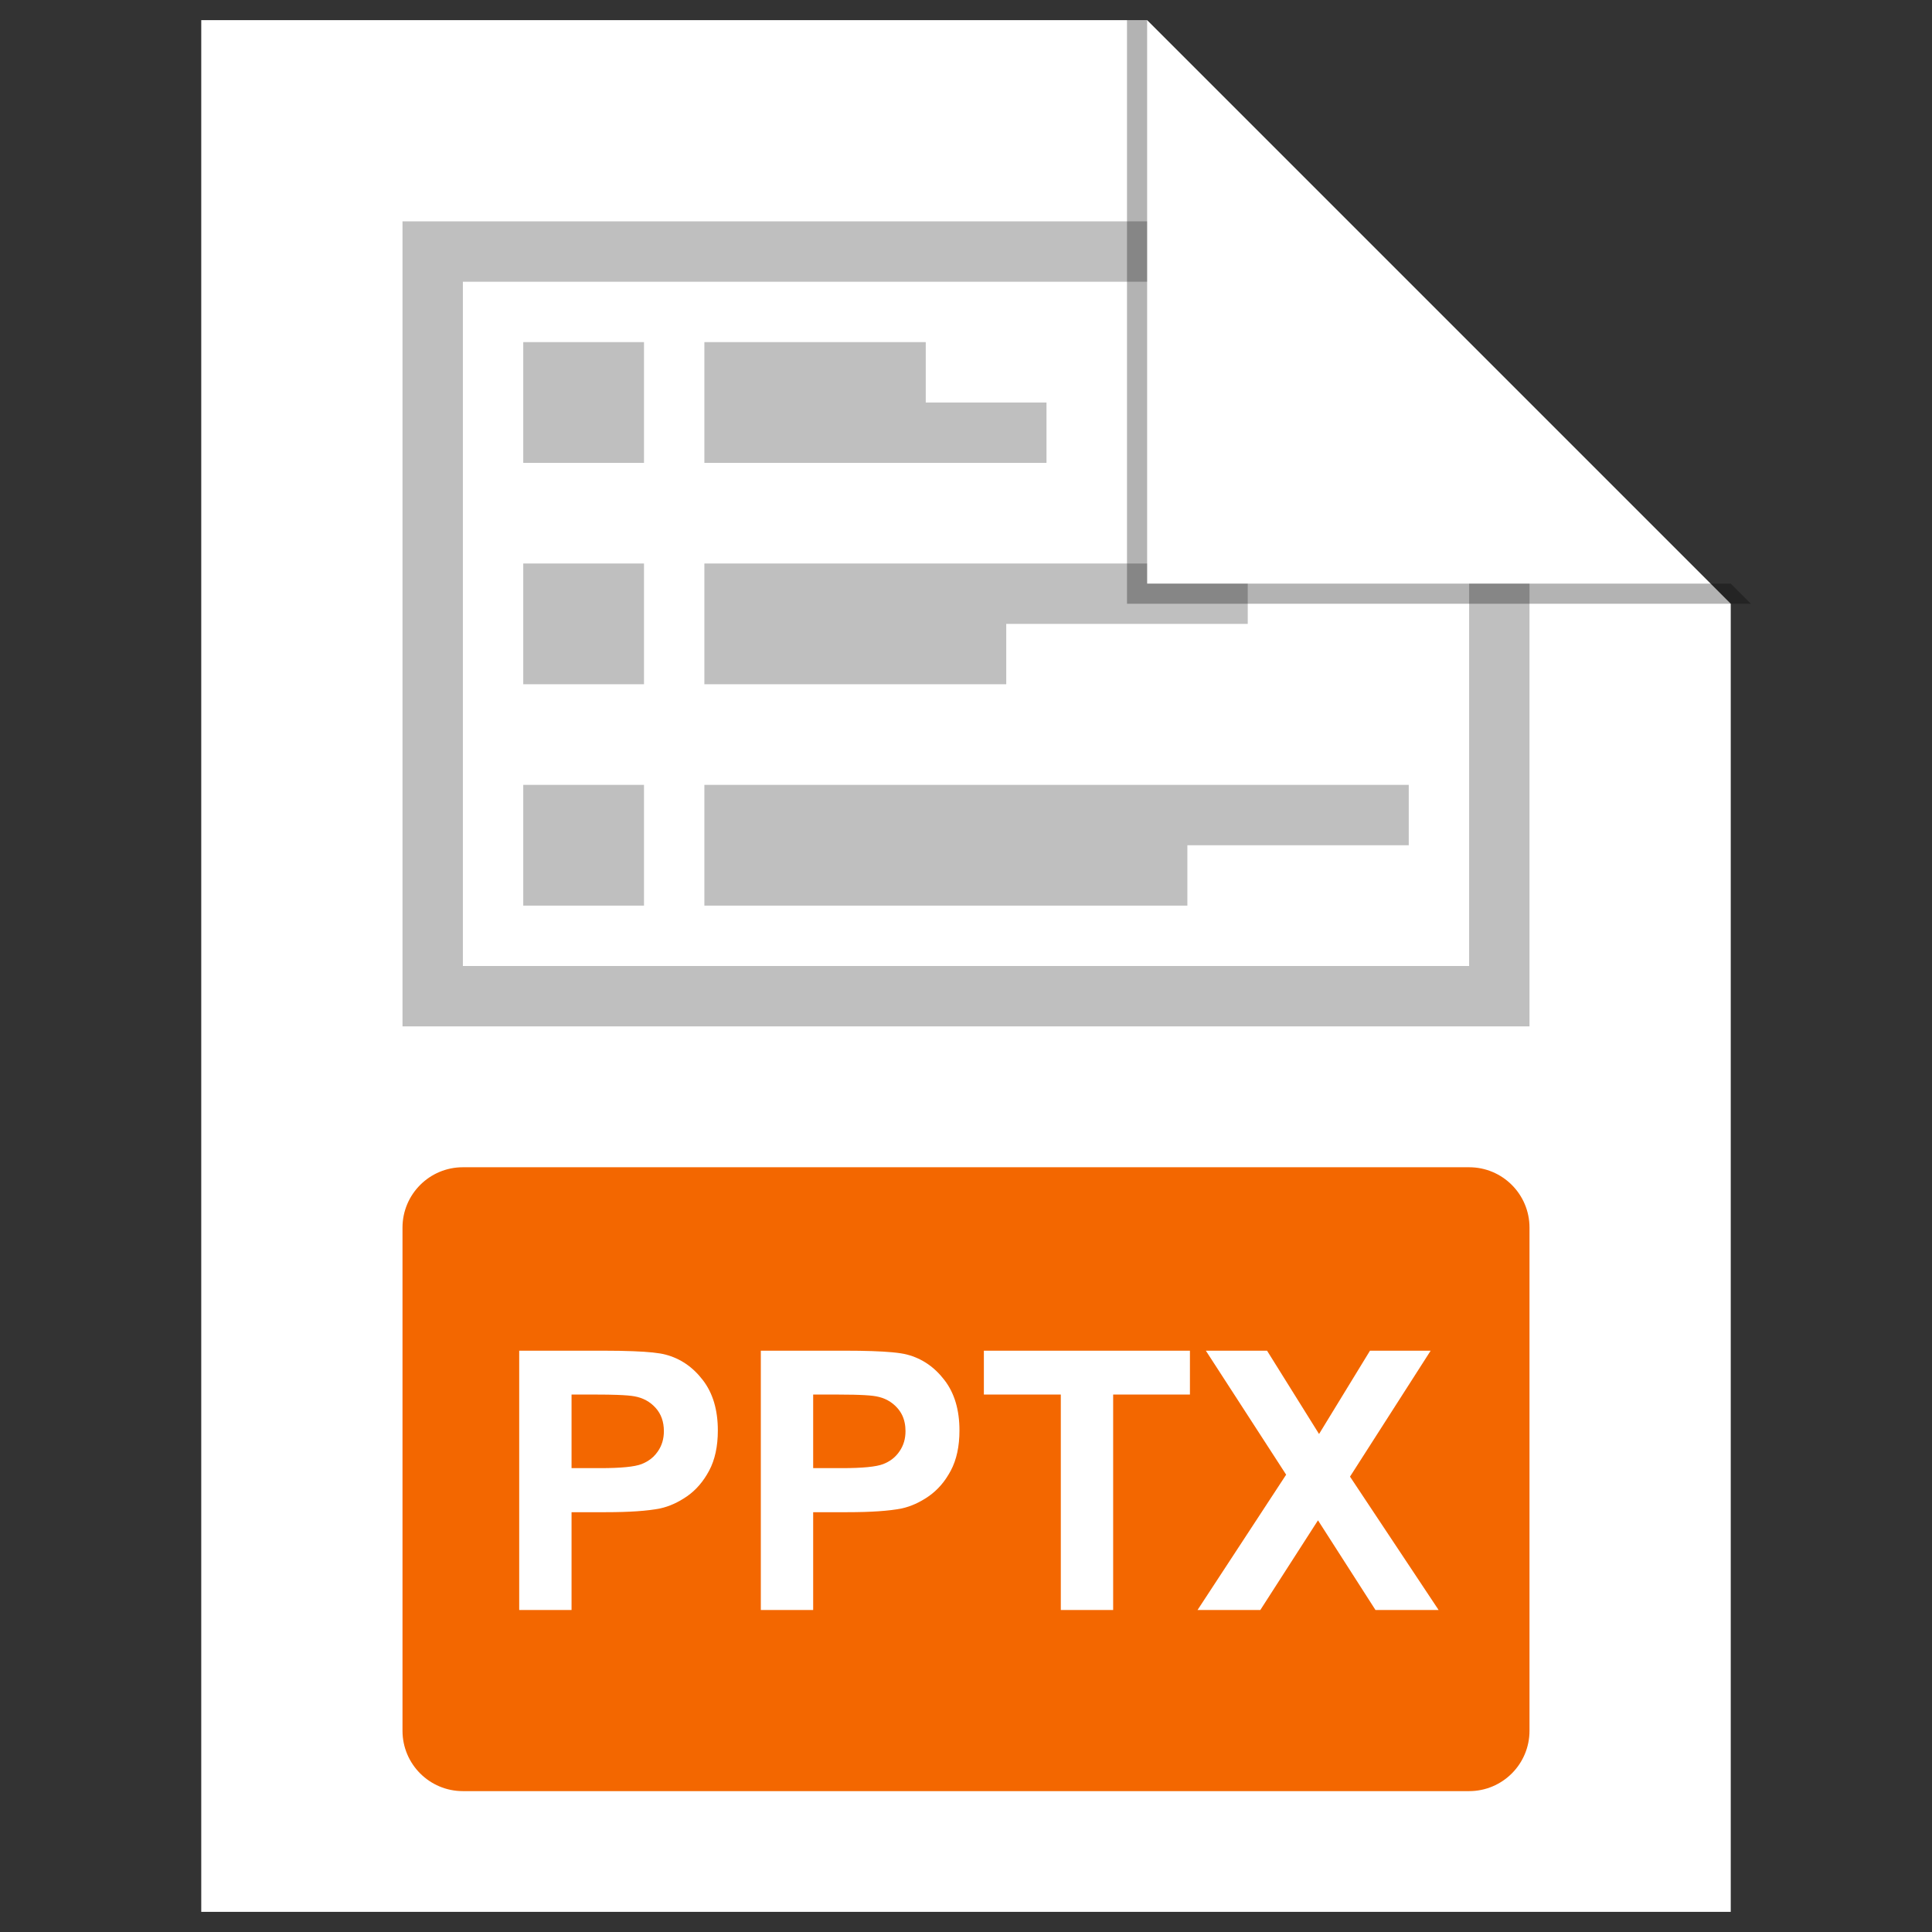 <svg width="96" height="96" viewBox="0 0 96 96" fill="none" xmlns="http://www.w3.org/2000/svg">
<rect x="0" y="0" width="96" height="96" fill="#333333" stroke="none"/>
<g clip-path="url(#clip0)">
<path d="M10 1H57L86 30V95H10V1Z" fill="white"/>
<path d="M28.4 72.951V69.295H29.657C30.048 69.295 30.385 69.3 30.667 69.311C31.061 69.325 31.348 69.349 31.529 69.383C31.951 69.459 32.3 69.649 32.575 69.954C32.851 70.259 32.988 70.645 32.988 71.114C32.988 71.495 32.889 71.829 32.69 72.116C32.623 72.215 32.548 72.304 32.464 72.385C32.303 72.539 32.108 72.66 31.881 72.749C31.535 72.884 30.85 72.951 29.824 72.951H28.4Z" fill="#F36700"/>
<path d="M40.406 72.951V69.295H41.663C41.945 69.295 42.199 69.298 42.425 69.303L42.682 69.311C43.071 69.325 43.355 69.349 43.535 69.383C43.957 69.459 44.306 69.649 44.581 69.954C44.679 70.062 44.76 70.182 44.824 70.311C44.937 70.545 44.994 70.812 44.994 71.114C44.994 71.495 44.895 71.829 44.695 72.116C44.648 72.186 44.597 72.251 44.541 72.311C44.475 72.384 44.403 72.449 44.324 72.509C44.195 72.606 44.049 72.686 43.887 72.749C43.541 72.884 42.855 72.951 41.83 72.951H40.406Z" fill="#F36700"/>
<path fill-rule="evenodd" clip-rule="evenodd" d="M23 58C21.343 58 20 59.343 20 61V86C20 87.657 21.343 89 23 89H73C74.657 89 76 87.657 76 86V61C76 59.343 74.657 58 73 58H23ZM25.799 67.115V80H28.4V75.14H30.097C31.274 75.14 32.174 75.078 32.795 74.955C33.252 74.856 33.7 74.653 34.14 74.349C34.585 74.038 34.951 73.613 35.238 73.074C35.525 72.535 35.669 71.87 35.669 71.079C35.669 70.054 35.42 69.219 34.922 68.574C34.424 67.924 33.806 67.502 33.067 67.309C32.76 67.227 32.228 67.17 31.47 67.141C31.043 67.124 30.544 67.115 29.974 67.115H25.799ZM37.805 67.115V80H40.406V75.14H42.102C43.28 75.14 44.18 75.078 44.801 74.955C45.258 74.856 45.706 74.653 46.145 74.349C46.37 74.192 46.575 74.006 46.76 73.791C46.8 73.744 46.838 73.697 46.877 73.647L46.908 73.606L46.987 73.496L47.048 73.405C47.117 73.3 47.183 73.189 47.244 73.074C47.531 72.535 47.675 71.87 47.675 71.079C47.675 70.054 47.426 69.219 46.928 68.574C46.43 67.924 45.812 67.502 45.073 67.309C44.899 67.262 44.652 67.224 44.333 67.194C43.772 67.142 42.988 67.115 41.98 67.115H37.805ZM52.711 80V69.295H48.888V67.115H59.127V69.295H55.312V80H52.711ZM63.908 73.276L59.505 80H62.625L65.49 75.544L68.347 80H71.484L67.081 73.373L71.089 67.115H68.074L65.543 71.255L62.959 67.115H59.918L63.908 73.276Z" fill="#F36700"/>
<path d="M57 11H20V51H76V29H73V48H23V14H57V11Z" fill="#BFBFBF"/>
<path d="M32 17H26V23H32V17Z" fill="#BFBFBF"/>
<path d="M26 28H32V34H26V28Z" fill="#BFBFBF"/>
<path d="M32 39H26V45H32V39Z" fill="#BFBFBF"/>
<path d="M35 17H46V20H52V23H35V17Z" fill="#BFBFBF"/>
<path d="M57 28V29H62V31H50V34H35V28H57Z" fill="#BFBFBF"/>
<path d="M70 39H35V45H59V42H70V39Z" fill="#BFBFBF"/>
<path opacity="0.3" d="M56 30V1H57V29H86L87 30H56Z" fill="black"/>
</g>
<defs>
<clipPath id="clip0">
<rect width="96" height="96" fill="white"/>
</clipPath>
</defs>
</svg>
